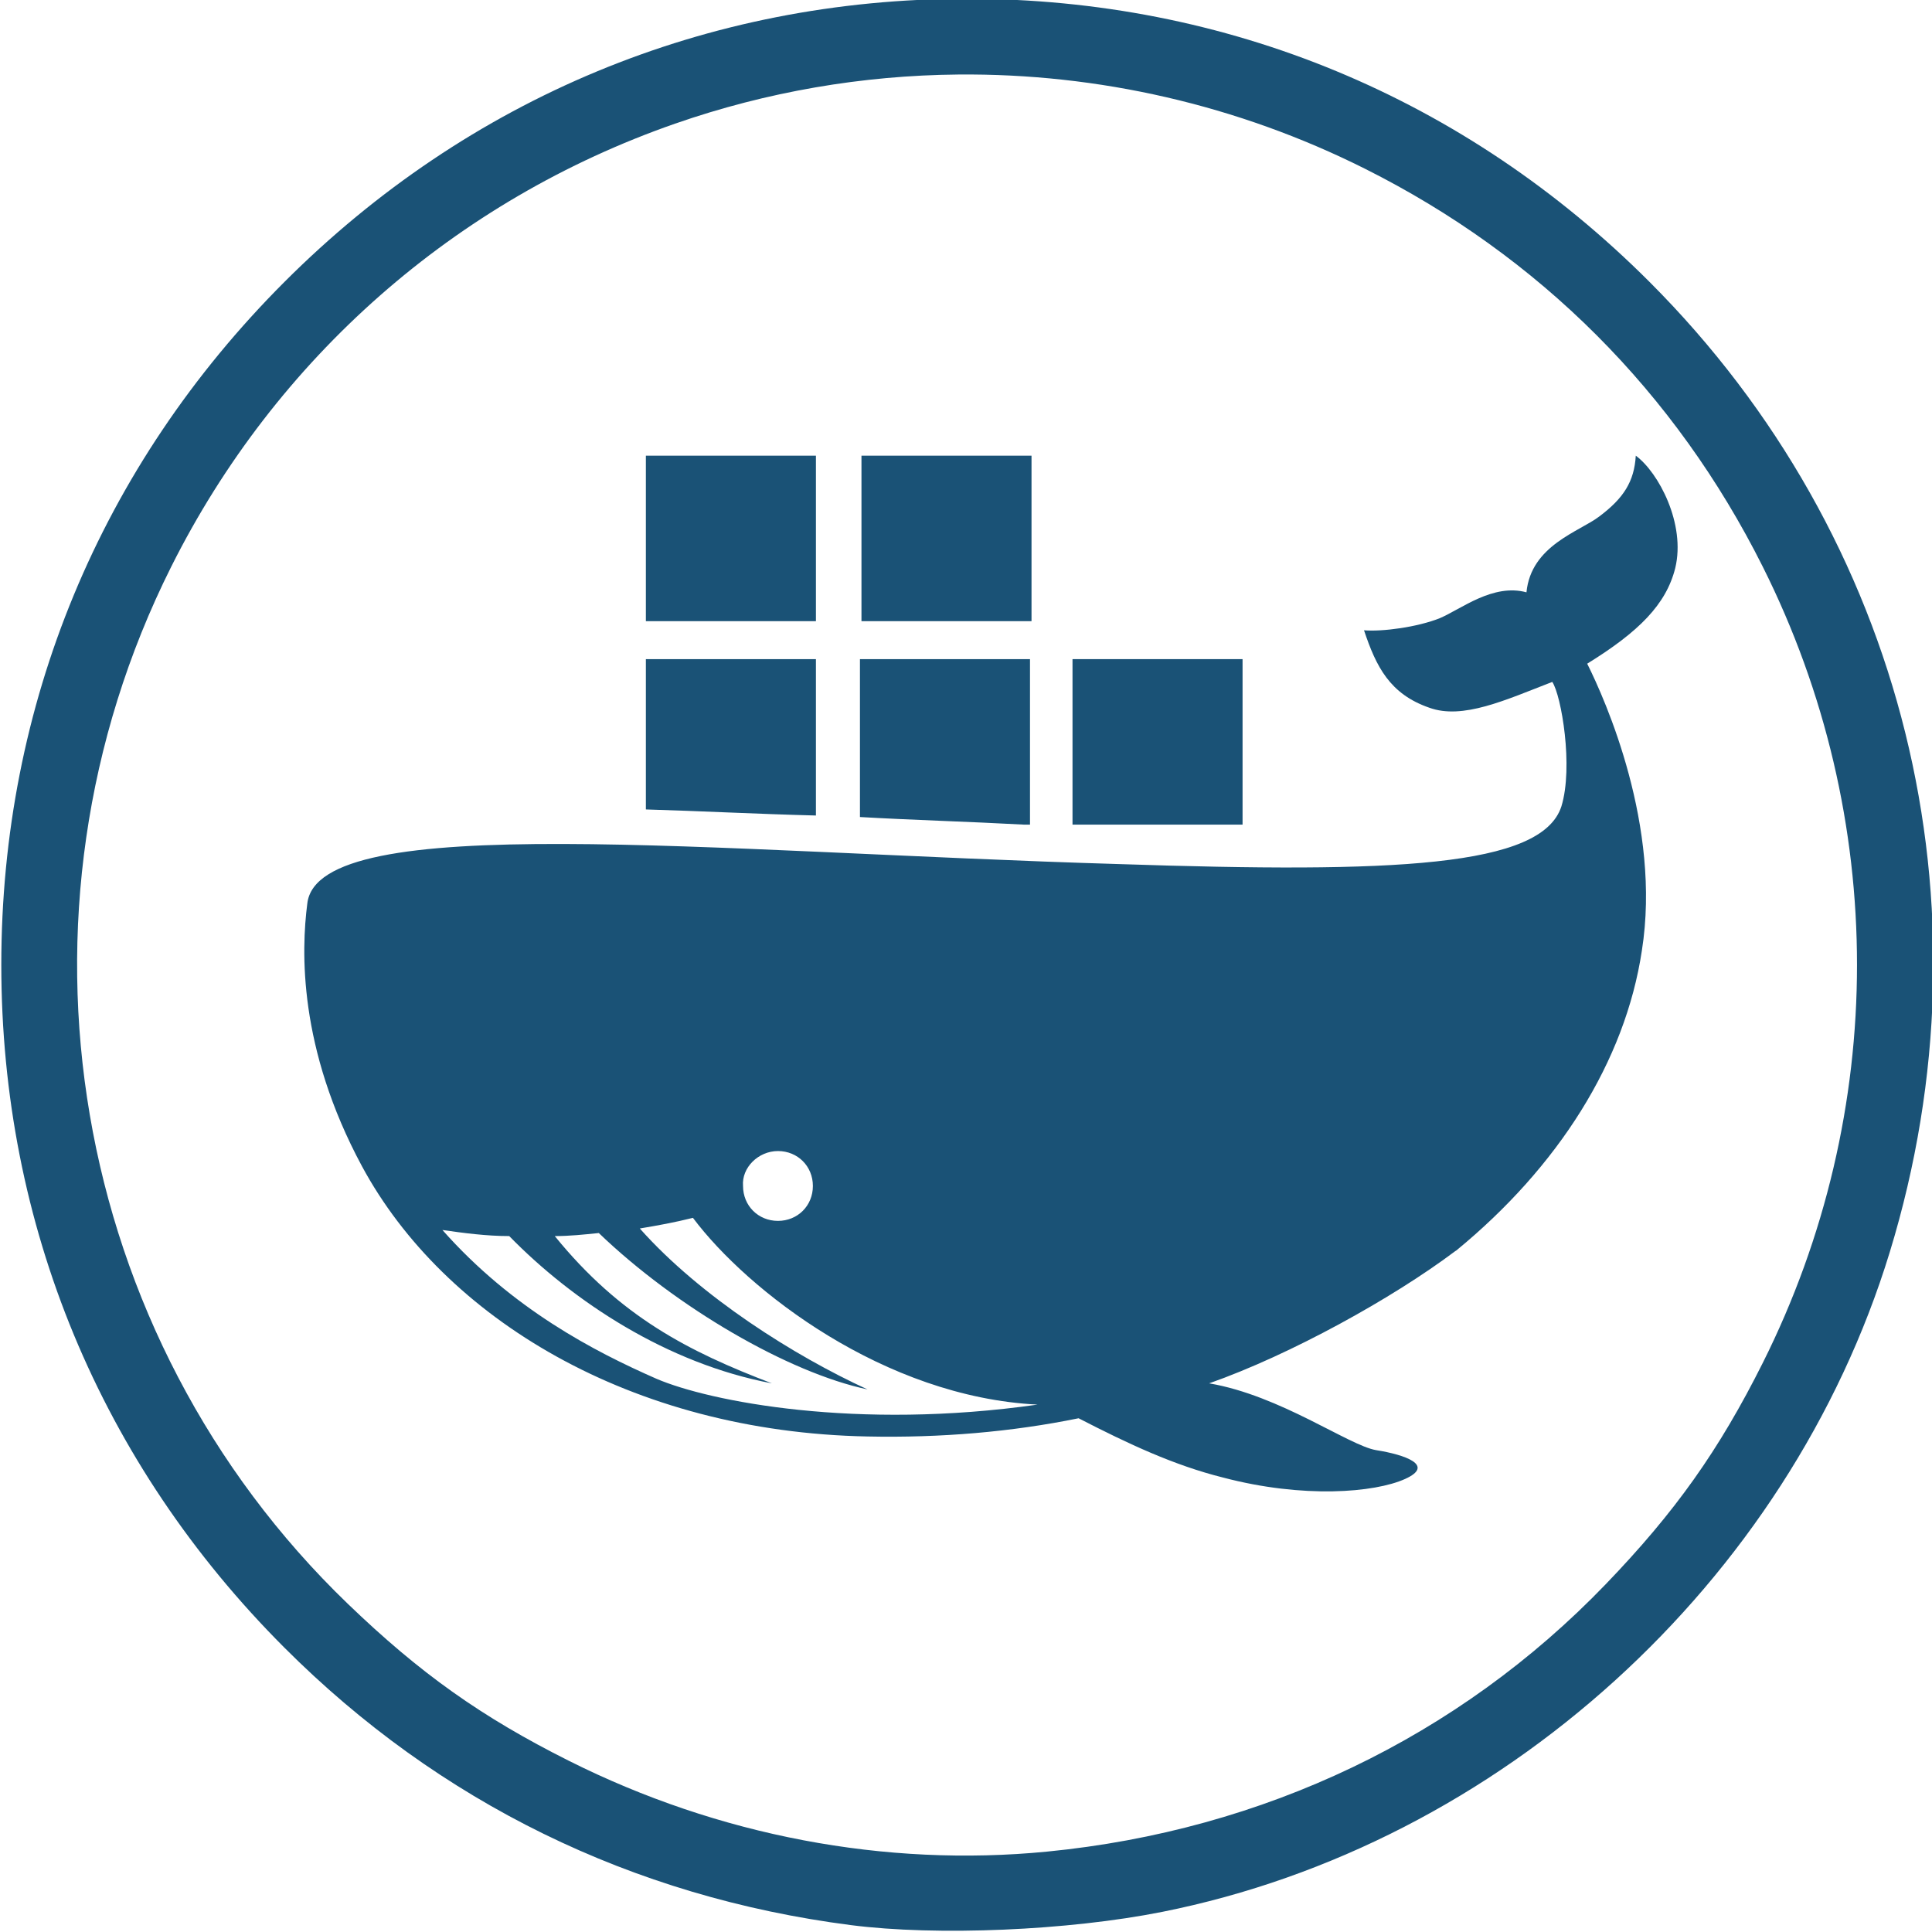 <?xml version="1.0" encoding="UTF-8" standalone="no"?>
<svg
   xmlns:dc="http://purl.org/dc/elements/1.1/"
   xmlns:cc="http://creativecommons.org/ns#"
   xmlns:rdf="http://www.w3.org/1999/02/22-rdf-syntax-ns#"
   xmlns:svg="http://www.w3.org/2000/svg"
   xmlns="http://www.w3.org/2000/svg"
   id="svg2"
   viewBox="0 0 400 400"
   height="400"
   width="400"
   y="0px"
   x="0px"
   preserveAspectRatio="none"
   version="1.1">
  <defs
     id="defs4" />
  <rect
     style="clip-rule:evenodd;display:none;fill:#e7e7e7;fill-rule:evenodd"
     id="rect3-4"
     height="263.333"
     width="334.407"
     display="none"
     y="306.684"
     x="-233.474" />
  <g
     transform="matrix(0.65,0,0,0.672,61.039,100.147)"
     display="none"
     id="g8-0"
     style="display:none">
    <path
       display="inline"
       d="m 61.093,319.89 c 6.023,0 11.763,-0.157 17.219,-0.464 0.476,-0.026 0.932,-0.063 1.402,-0.092 0.005,-0.002 0.008,-0.002 0.012,-0.002 13.872,-0.855 25.876,-2.708 35.902,-5.57 0.002,-0.002 0.004,-0.002 0.006,-0.002 1.823,-0.521 3.588,-1.07 5.282,-1.656 1.894,-0.657 2.896,-2.725 2.241,-4.618 -0.656,-1.895 -2.722,-2.899 -4.618,-2.24 -12.734,4.412 -29.535,6.842 -50.125,7.298 -0.002,0 -0.004,0 -0.005,0 -10.477,0.232 -21.93,-0.044 -34.352,-0.843 0,0 0,0 -0.001,0 -0.635,-0.038 -1.259,-0.075 -1.9,-0.118 -1.995,-0.128 -3.731,1.374 -3.869,3.375 -0.136,1.999 1.376,3.73 3.375,3.866 2.537,0.173 5.03,0.321 7.49,0.453 0.392,0.021 0.77,0.034 1.158,0.054 l 0,0 c 7.256,0.366 14.194,0.559 20.783,0.559 z"
       id="path10-1"
       style="display:inline;fill:#394d54" />
  </g>
  <rect
     style="clip-rule:evenodd;display:none;fill:#e7e7e7;fill-rule:evenodd"
     id="rect3"
     height="263.333"
     width="334.407"
     display="none"
     y="306.684"
     x="-233.474" />
  <g
     transform="matrix(0.65,0,0,0.672,61.039,100.147)"
     display="none"
     id="g8"
     style="display:none">
    <path
       display="inline"
       d="m 61.093,319.89 c 6.023,0 11.763,-0.157 17.219,-0.464 0.476,-0.026 0.932,-0.063 1.402,-0.092 0.005,-0.002 0.008,-0.002 0.012,-0.002 13.872,-0.855 25.876,-2.708 35.902,-5.57 0.002,-0.002 0.004,-0.002 0.006,-0.002 1.823,-0.521 3.588,-1.07 5.282,-1.656 1.894,-0.657 2.896,-2.725 2.241,-4.618 -0.656,-1.895 -2.722,-2.899 -4.618,-2.24 -12.734,4.412 -29.535,6.842 -50.125,7.298 -0.002,0 -0.004,0 -0.005,0 -10.477,0.232 -21.93,-0.044 -34.352,-0.843 0,0 0,0 -0.001,0 -0.635,-0.038 -1.259,-0.075 -1.9,-0.118 -1.995,-0.128 -3.731,1.374 -3.869,3.375 -0.136,1.999 1.376,3.73 3.375,3.866 2.537,0.173 5.03,0.321 7.49,0.453 0.392,0.021 0.77,0.034 1.158,0.054 l 0,0 c 7.256,0.366 14.194,0.559 20.783,0.559 z"
       id="path10"
       style="display:inline;fill:#394d54" />
  </g>
  <rect
     x="232.313"
     y="275.283"
     display="none"
     width="211.723"
     height="166.724"
     id="rect3-4-9"
     style="clip-rule:evenodd;display:none;fill:#e7e7e7;fill-rule:evenodd" />
  <g
     style="display:none"
     id="g8-0-9"
     display="none"
     transform="matrix(0.412,0,0,0.425,418.778,144.519)">
    <path
       style="display:inline;fill:#394d54"
       id="path10-1-0"
       d="m 61.093,319.89 c 6.023,0 11.763,-0.157 17.219,-0.464 0.476,-0.026 0.932,-0.063 1.402,-0.092 0.005,-0.002 0.008,-0.002 0.012,-0.002 13.872,-0.855 25.876,-2.708 35.902,-5.57 0.002,-0.002 0.004,-0.002 0.006,-0.002 1.823,-0.521 3.588,-1.07 5.282,-1.656 1.894,-0.657 2.896,-2.725 2.241,-4.618 -0.656,-1.895 -2.722,-2.899 -4.618,-2.24 -12.734,4.412 -29.535,6.842 -50.125,7.298 -0.002,0 -0.004,0 -0.005,0 -10.477,0.232 -21.93,-0.044 -34.352,-0.843 0,0 0,0 -0.001,0 -0.635,-0.038 -1.259,-0.075 -1.9,-0.118 -1.995,-0.128 -3.731,1.374 -3.869,3.375 -0.136,1.999 1.376,3.73 3.375,3.866 2.537,0.173 5.03,0.321 7.49,0.453 0.392,0.021 0.77,0.034 1.158,0.054 l 0,0 c 7.256,0.366 14.194,0.559 20.783,0.559 z"
       display="inline" />
  </g>
  <rect
     x="232.313"
     y="275.283"
     display="none"
     width="211.723"
     height="166.724"
     id="rect3-7"
     style="clip-rule:evenodd;display:none;fill:#e7e7e7;fill-rule:evenodd" />
  <g
     style="display:none"
     id="g8-8"
     display="none"
     transform="matrix(0.412,0,0,0.425,418.778,144.519)">
    <path
       style="display:inline;fill:#394d54"
       id="path10-4"
       d="m 61.093,319.89 c 6.023,0 11.763,-0.157 17.219,-0.464 0.476,-0.026 0.932,-0.063 1.402,-0.092 0.005,-0.002 0.008,-0.002 0.012,-0.002 13.872,-0.855 25.876,-2.708 35.902,-5.57 0.002,-0.002 0.004,-0.002 0.006,-0.002 1.823,-0.521 3.588,-1.07 5.282,-1.656 1.894,-0.657 2.896,-2.725 2.241,-4.618 -0.656,-1.895 -2.722,-2.899 -4.618,-2.24 -12.734,4.412 -29.535,6.842 -50.125,7.298 -0.002,0 -0.004,0 -0.005,0 -10.477,0.232 -21.93,-0.044 -34.352,-0.843 0,0 0,0 -0.001,0 -0.635,-0.038 -1.259,-0.075 -1.9,-0.118 -1.995,-0.128 -3.731,1.374 -3.869,3.375 -0.136,1.999 1.376,3.73 3.375,3.866 2.537,0.173 5.03,0.321 7.49,0.453 0.392,0.021 0.77,0.034 1.158,0.054 l 0,0 c 7.256,0.366 14.194,0.559 20.783,0.559 z"
       display="inline" />
  </g>
  <g
     id="g4156">
    <path
       style="fill:#1A5276;fill-opacity:1;stroke:none"
       d="M 200.204,-0.258 C 146.415,-0.258 97,20.244 58.883,58.376 20.766,96.508 0.27,145.945 0.27,199.755 c 0,53.81 20.496,103.245 58.613,141.377 32.007,32.02 72.011,51.613 117.285,57.443 17.777,2.289 45.032,1.129 64.459,-2.743 C 310.566,381.891 370.321,327.696 391.263,259.213 413.234,187.361 394.388,111.259 341.527,58.376 303.41,20.244 253.993,-0.258 200.204,-0.258 Z M 198.384,15.428 c 28.935,-0.263 57.848,6.292 84.202,19.5 36.118,18.102 64.284,46.28 82.38,82.412 26.011,51.938 26.011,112.888 0,164.826 -9.077,18.124 -18.118,30.866 -32.518,45.83 -30.475,31.669 -70.824,50.978 -115.698,55.363 -33.472,3.271 -68.012,-3.287 -98.925,-18.781 C 99.707,355.499 86.969,346.456 72.01,332.051 14.307,276.48 -0.553,189.22 35.445,117.341 57.082,74.135 94.252,41.45 139.775,25.598 c 19.004,-6.617 38.811,-9.99 58.608,-10.17 z"
       id="path4212" />
    <path
       style="fill:#1A5276;fill-opacity:1"
       id="path6"
       d="m 168.928,136.466 -35.206,0 0,31.12 c 11.002,0.314 22.947,0.943 35.206,1.257 l 0,-32.377 z" />
    <path
       style="fill:#1A5276;fill-opacity:1"
       id="path8"
       d="m 213.25,170.415 0,-33.949 -35.206,0 0,32.691 c 11.002,0.629 22.318,0.943 33.949,1.572 l 1.257,0 z" />
    <rect
       style="fill:#1A5276;fill-opacity:1"
       id="rect10"
       height="34.263"
       width="35.206"
       y="136.466"
       x="222.052" />
    <rect
       style="fill:#1A5276;fill-opacity:1"
       id="rect12"
       height="34.263"
       width="35.206"
       y="94.344"
       x="133.722" />
    <rect
       style="fill:#1A5276;fill-opacity:1"
       id="rect14"
       height="34.263"
       width="35.206"
       y="94.344"
       x="178.358" />
    <path
       style="fill:#1A5276;fill-opacity:1"
       d="M 338.672 94.344 C 338.358 99.688 336.156 103.146 331.127 106.918 C 327.041 110.061 316.982 112.89 316.039 122.635 C 309.124 120.749 302.522 126.092 298.121 127.979 C 293.406 129.865 286.176 130.808 282.404 130.494 C 284.919 138.038 287.749 143.696 295.922 146.525 C 302.837 149.04 311.638 144.954 321.383 141.182 C 323.269 144.011 325.784 158.784 323.27 166.957 C 319.183 179.531 288.691 180.788 231.795 178.902 C 146.608 176.388 65.823 167.585 63.623 187.074 C 62.366 196.819 61.737 216.936 74.939 241.455 C 91.914 272.889 130.578 296.465 179.615 297.408 C 194.704 297.723 209.478 296.466 223.309 293.637 C 233.682 298.981 243.111 303.382 253.17 305.896 C 269.83 310.297 284.604 309.04 290.891 306.211 C 297.177 303.382 290.892 301.181 284.92 300.238 C 279.262 299.295 265.116 288.921 250.342 286.406 C 267.211 280.471 288.36 268.758 301.271 259.049 C 301.299 259.034 301.536 258.879 301.531 258.885 C 322.592 241.596 336.472 219.767 339.93 196.82 C 344.016 171.044 332.385 144.952 328.613 137.408 C 339.301 130.807 344.958 125.15 346.844 117.605 C 349.044 108.49 343.387 97.802 338.672 94.344 z M 161.068 238.312 C 165.155 238.312 168.299 241.457 168.299 245.543 C 168.299 249.629 165.155 252.771 161.068 252.771 C 156.982 252.771 153.838 249.629 153.838 245.543 C 153.524 241.771 156.982 238.312 161.068 238.312 z M 143.465 252.143 C 154.781 267.231 183.072 289.235 214.82 290.807 C 177.414 296.15 146.924 290.178 135.922 285.463 C 123.034 279.805 106.059 271.004 91.6 254.658 C 96 255.287 100.715 255.916 105.43 255.916 C 118.632 269.433 138.121 282.32 159.811 286.406 C 142.522 279.805 128.378 272.576 114.861 255.916 C 118.005 255.916 120.833 255.601 123.977 255.287 C 140.008 270.69 163.269 284.206 179.615 287.664 C 164.527 280.749 145.037 268.489 132.463 254.344 C 136.235 253.715 139.693 253.086 143.465 252.143 z "
       id="path4199" />
  </g>
</svg>
